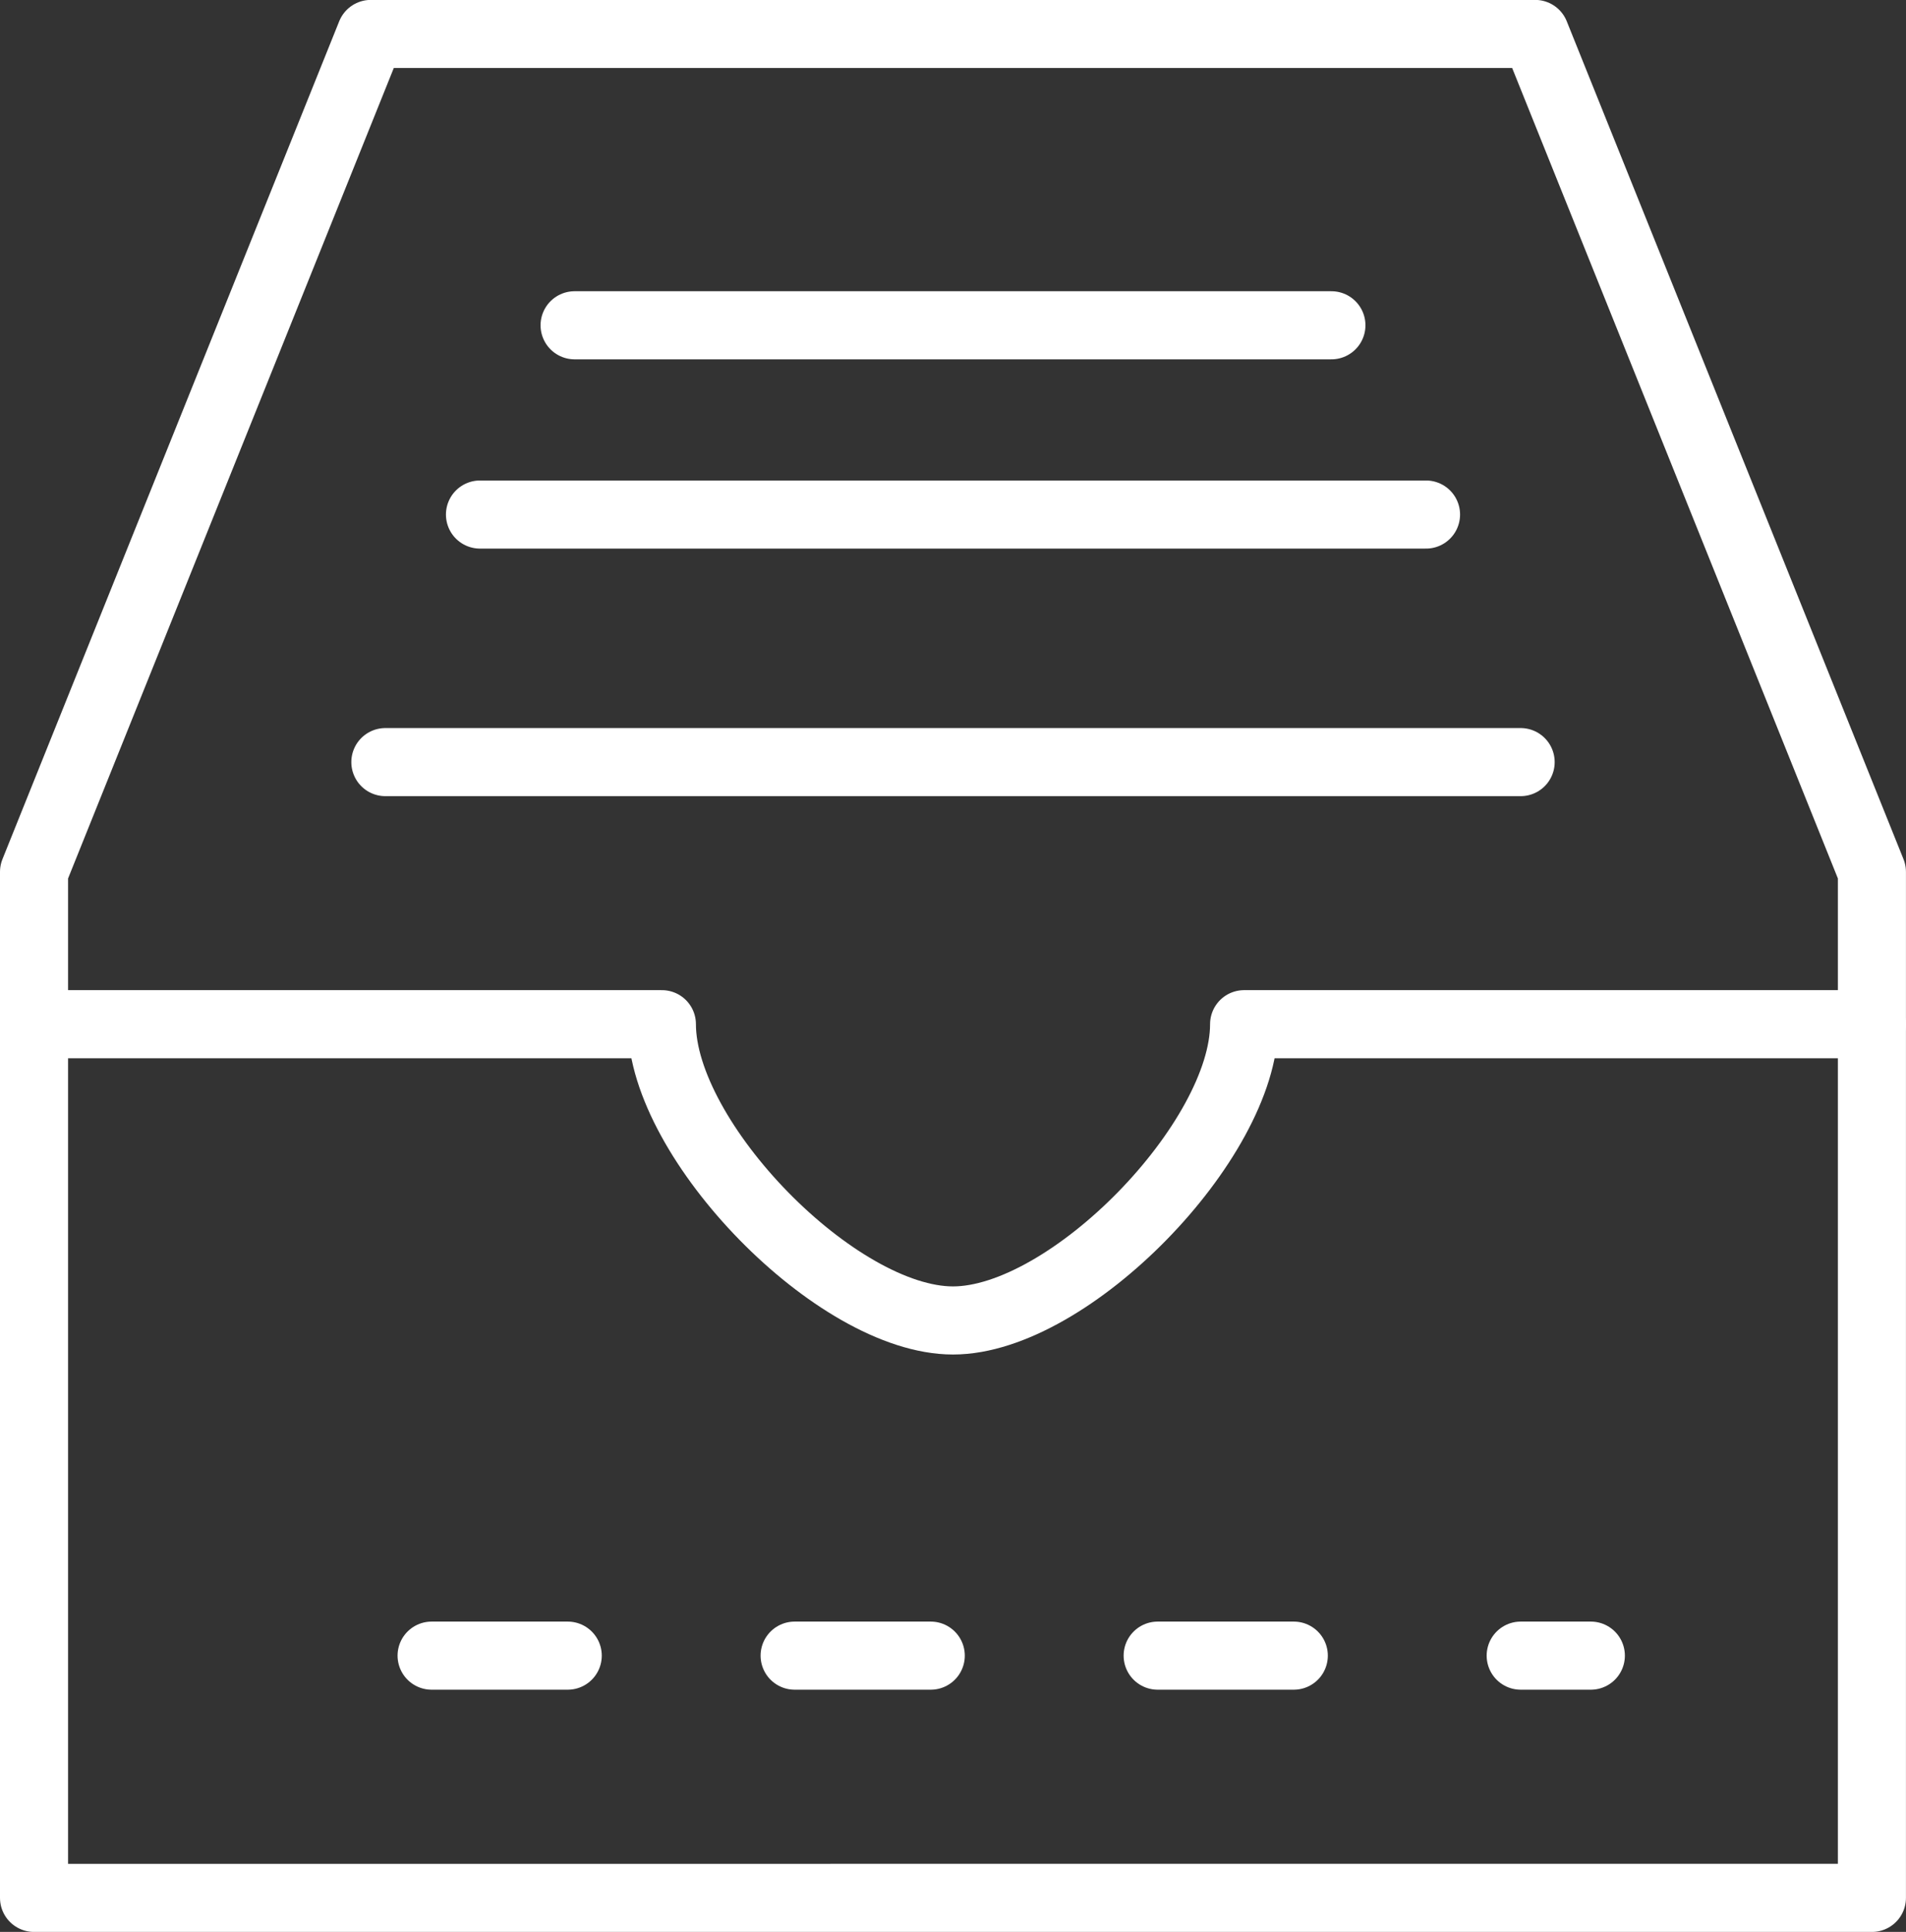 <svg xmlns="http://www.w3.org/2000/svg" width="42.002" height="42.554" viewBox="0 0 42.002 42.554">
  <rect x="0" y="0" width="42.002" height="42.554" fill="#333333" stroke="none"/>
  <g id="app_development" transform="translate(0.75 0.75)">
    <path id="Path_35" data-name="Path 35" d="M501.51,758.213h20.251v-22.6l-7.421-18.457H488.681l-7.421,18.457v22.6Z" transform="translate(-481.26 -717.158)" fill="none" stroke="#fff" stroke-linecap="round" stroke-linejoin="round" stroke-width="1.5"/>
    <path id="Path_36" data-name="Path 36" d="M521.761,734.158H507.925c0,2.566-3.849,6.526-6.415,6.526s-6.415-3.96-6.415-6.526H481.26" transform="translate(-481.259 -712.348)" fill="none" stroke="#fff" stroke-linecap="round" stroke-linejoin="round" stroke-width="1.5"/>
    <line id="Line_2" data-name="Line 2" x2="16.678" transform="translate(11.912 6.415)" fill="none" stroke="#fff" stroke-linecap="round" stroke-linejoin="round" stroke-width="1.5"/>
    <line id="Line_3" data-name="Line 3" x2="20.848" transform="translate(9.827 10.584)" fill="none" stroke="#fff" stroke-linecap="round" stroke-linejoin="round" stroke-width="1.5"/>
    <line id="Line_4" data-name="Line 4" x2="25.018" transform="translate(7.742 16.037)" fill="none" stroke="#fff" stroke-linecap="round" stroke-linejoin="round" stroke-width="1.5"/>
    <line id="Line_5" data-name="Line 5" x2="25.546" transform="translate(8.761 35.719)" fill="none" stroke="#fff" stroke-linecap="round" stroke-linejoin="round" stroke-width="1.5" stroke-dasharray="3 5"/>
  </g>
</svg>
